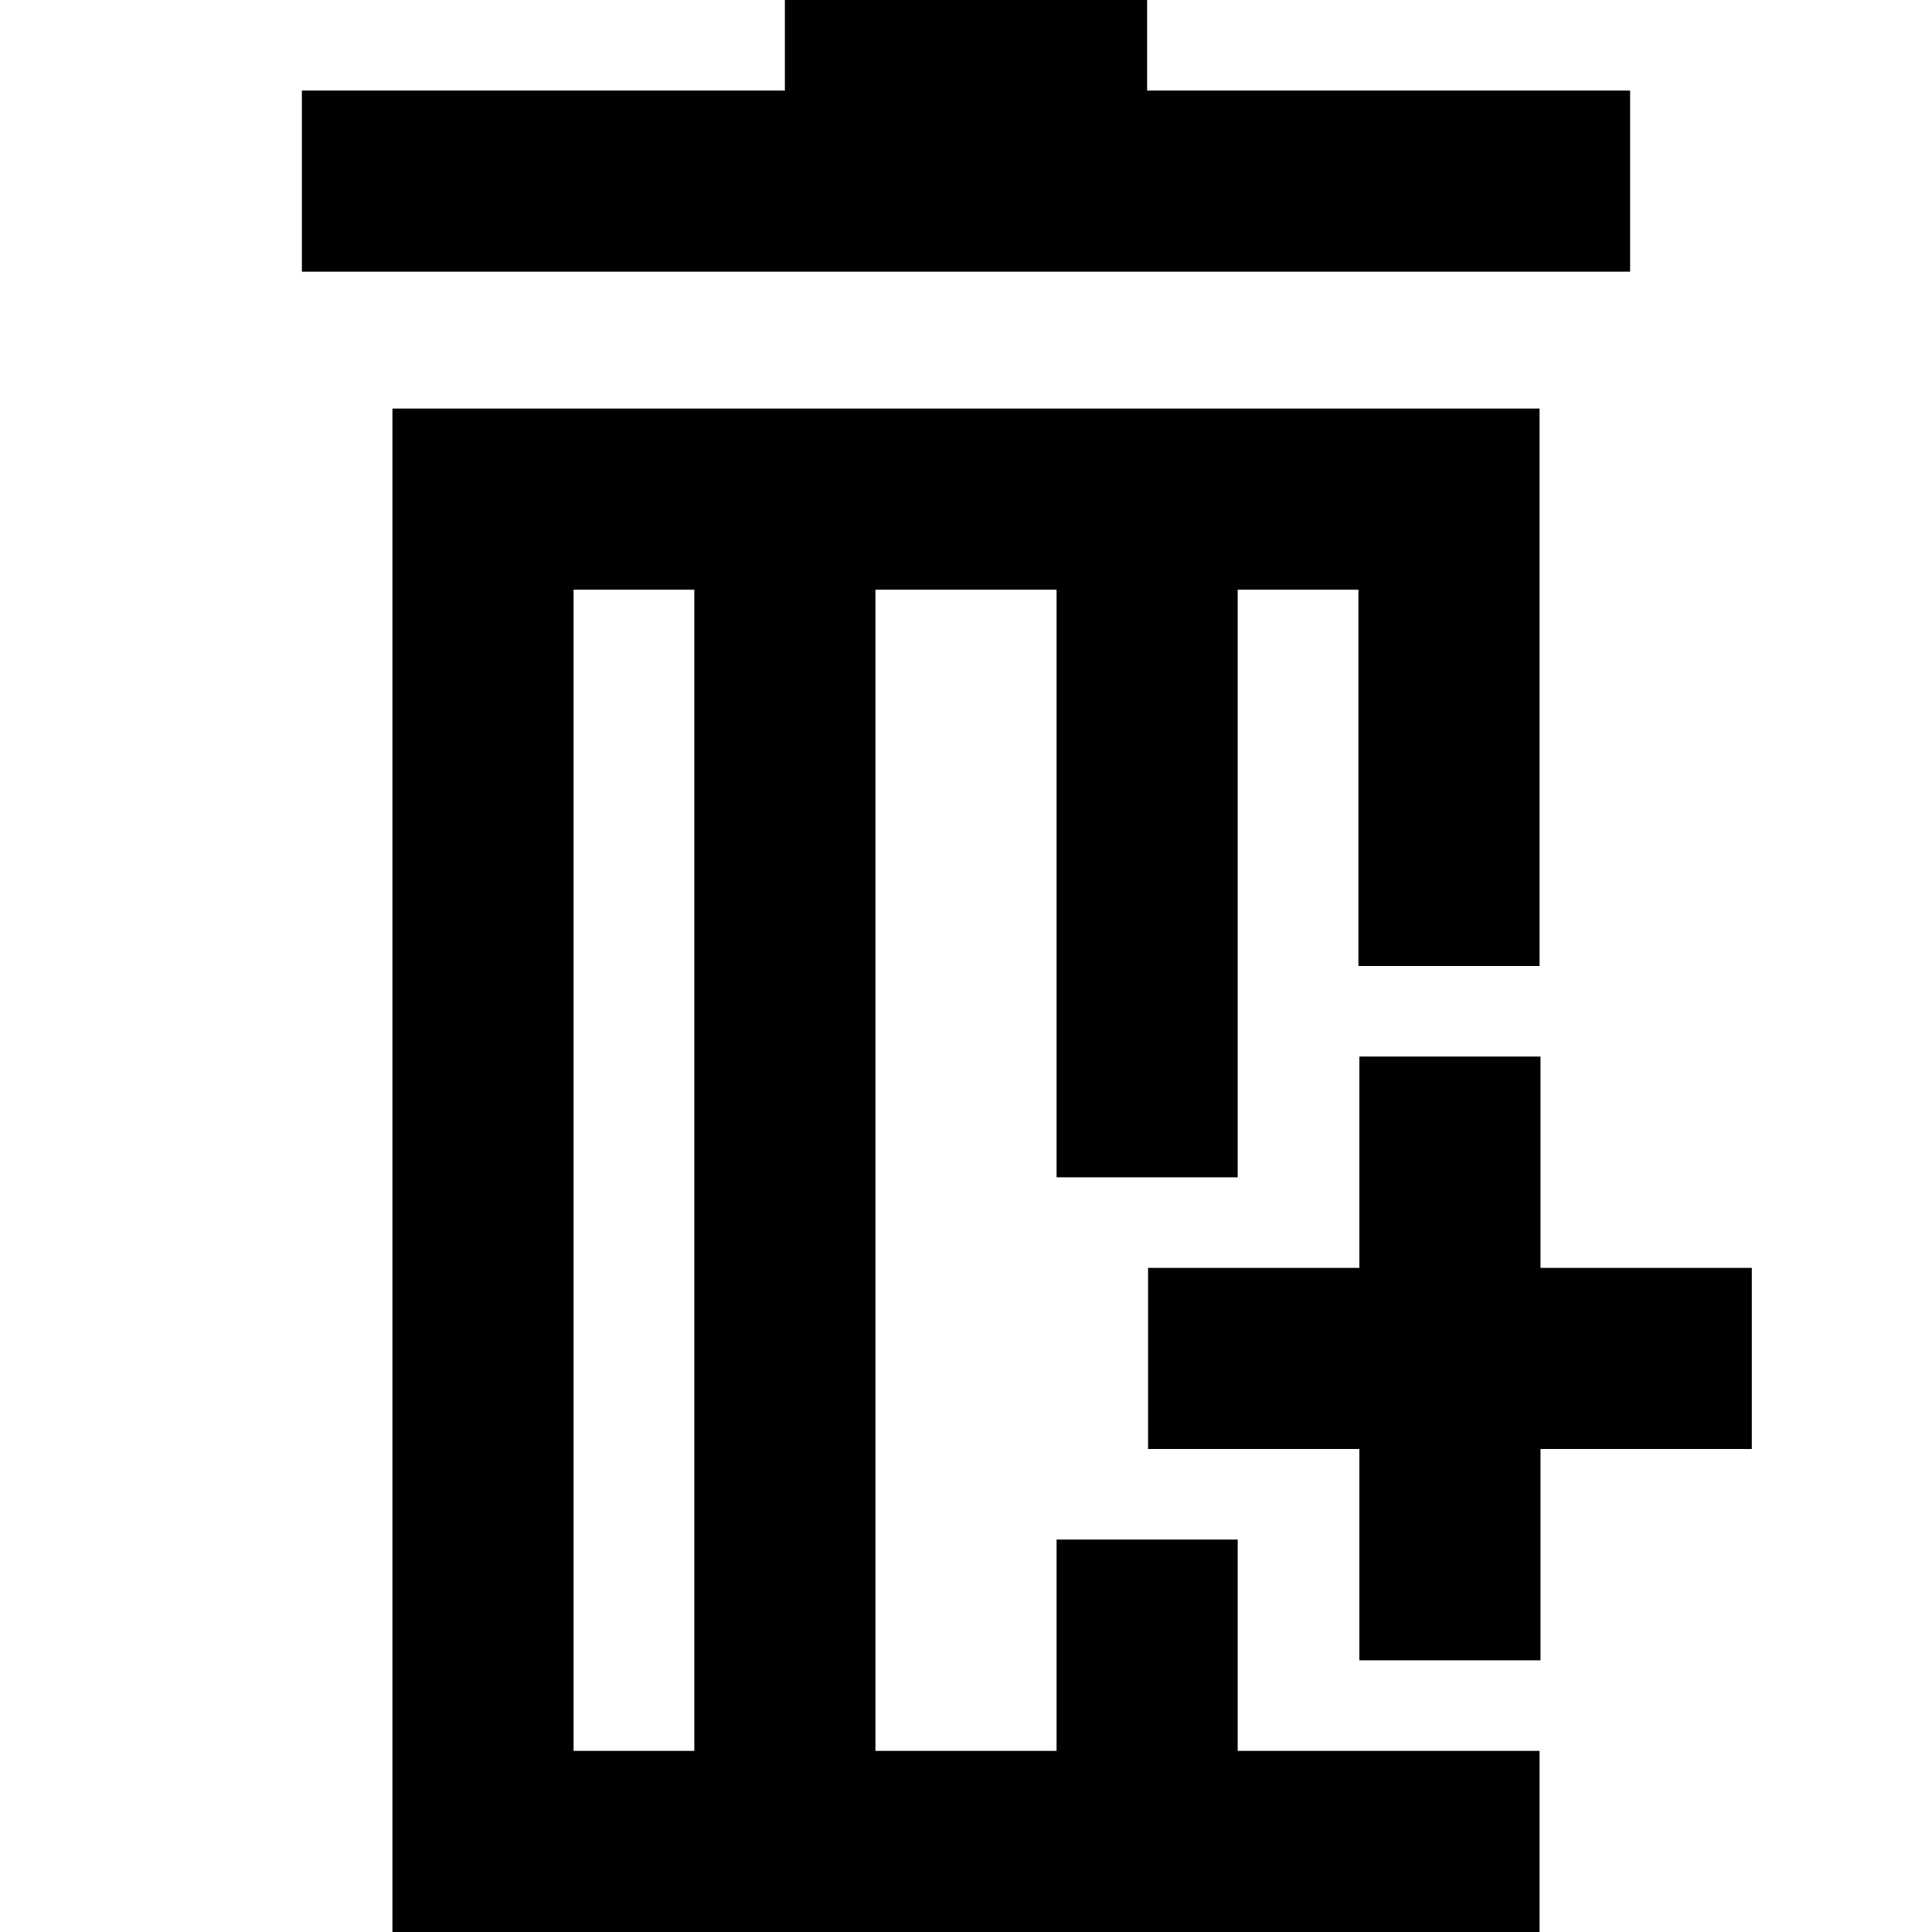 <?xml version="1.0" encoding="utf-8"?>
<!-- Generator: Adobe Illustrator 19.2.1, SVG Export Plug-In . SVG Version: 6.00 Build 0)  -->
<svg version="1.1" id="IconTrashPlus" xmlns="http://www.w3.org/2000/svg" xmlns:xlink="http://www.w3.org/1999/xlink" x="0px"
	 y="0px" viewBox="0 0 64 64" enable-background="new 0 0 64 64" xml:space="preserve">
<polygon points="38,3 38,0 26,0 26,3 10,3 10,9 54,9 54,3 "/>
<polygon points="58.031,42 51.031,42 51.031,35 45.031,35 45.031,42 38.031,42 38.031,48 45.031,48 45.031,55 51.031,55 51.031,48 
	58.031,48 "/>
<path d="M45,58h-1h-3v-7h-6v7h-6V19.534h6V39h6V19.534h4V32h6V13.534H13V64h38v-6H45z M23,58h-4V19.534h4V58z"/>
</svg>
